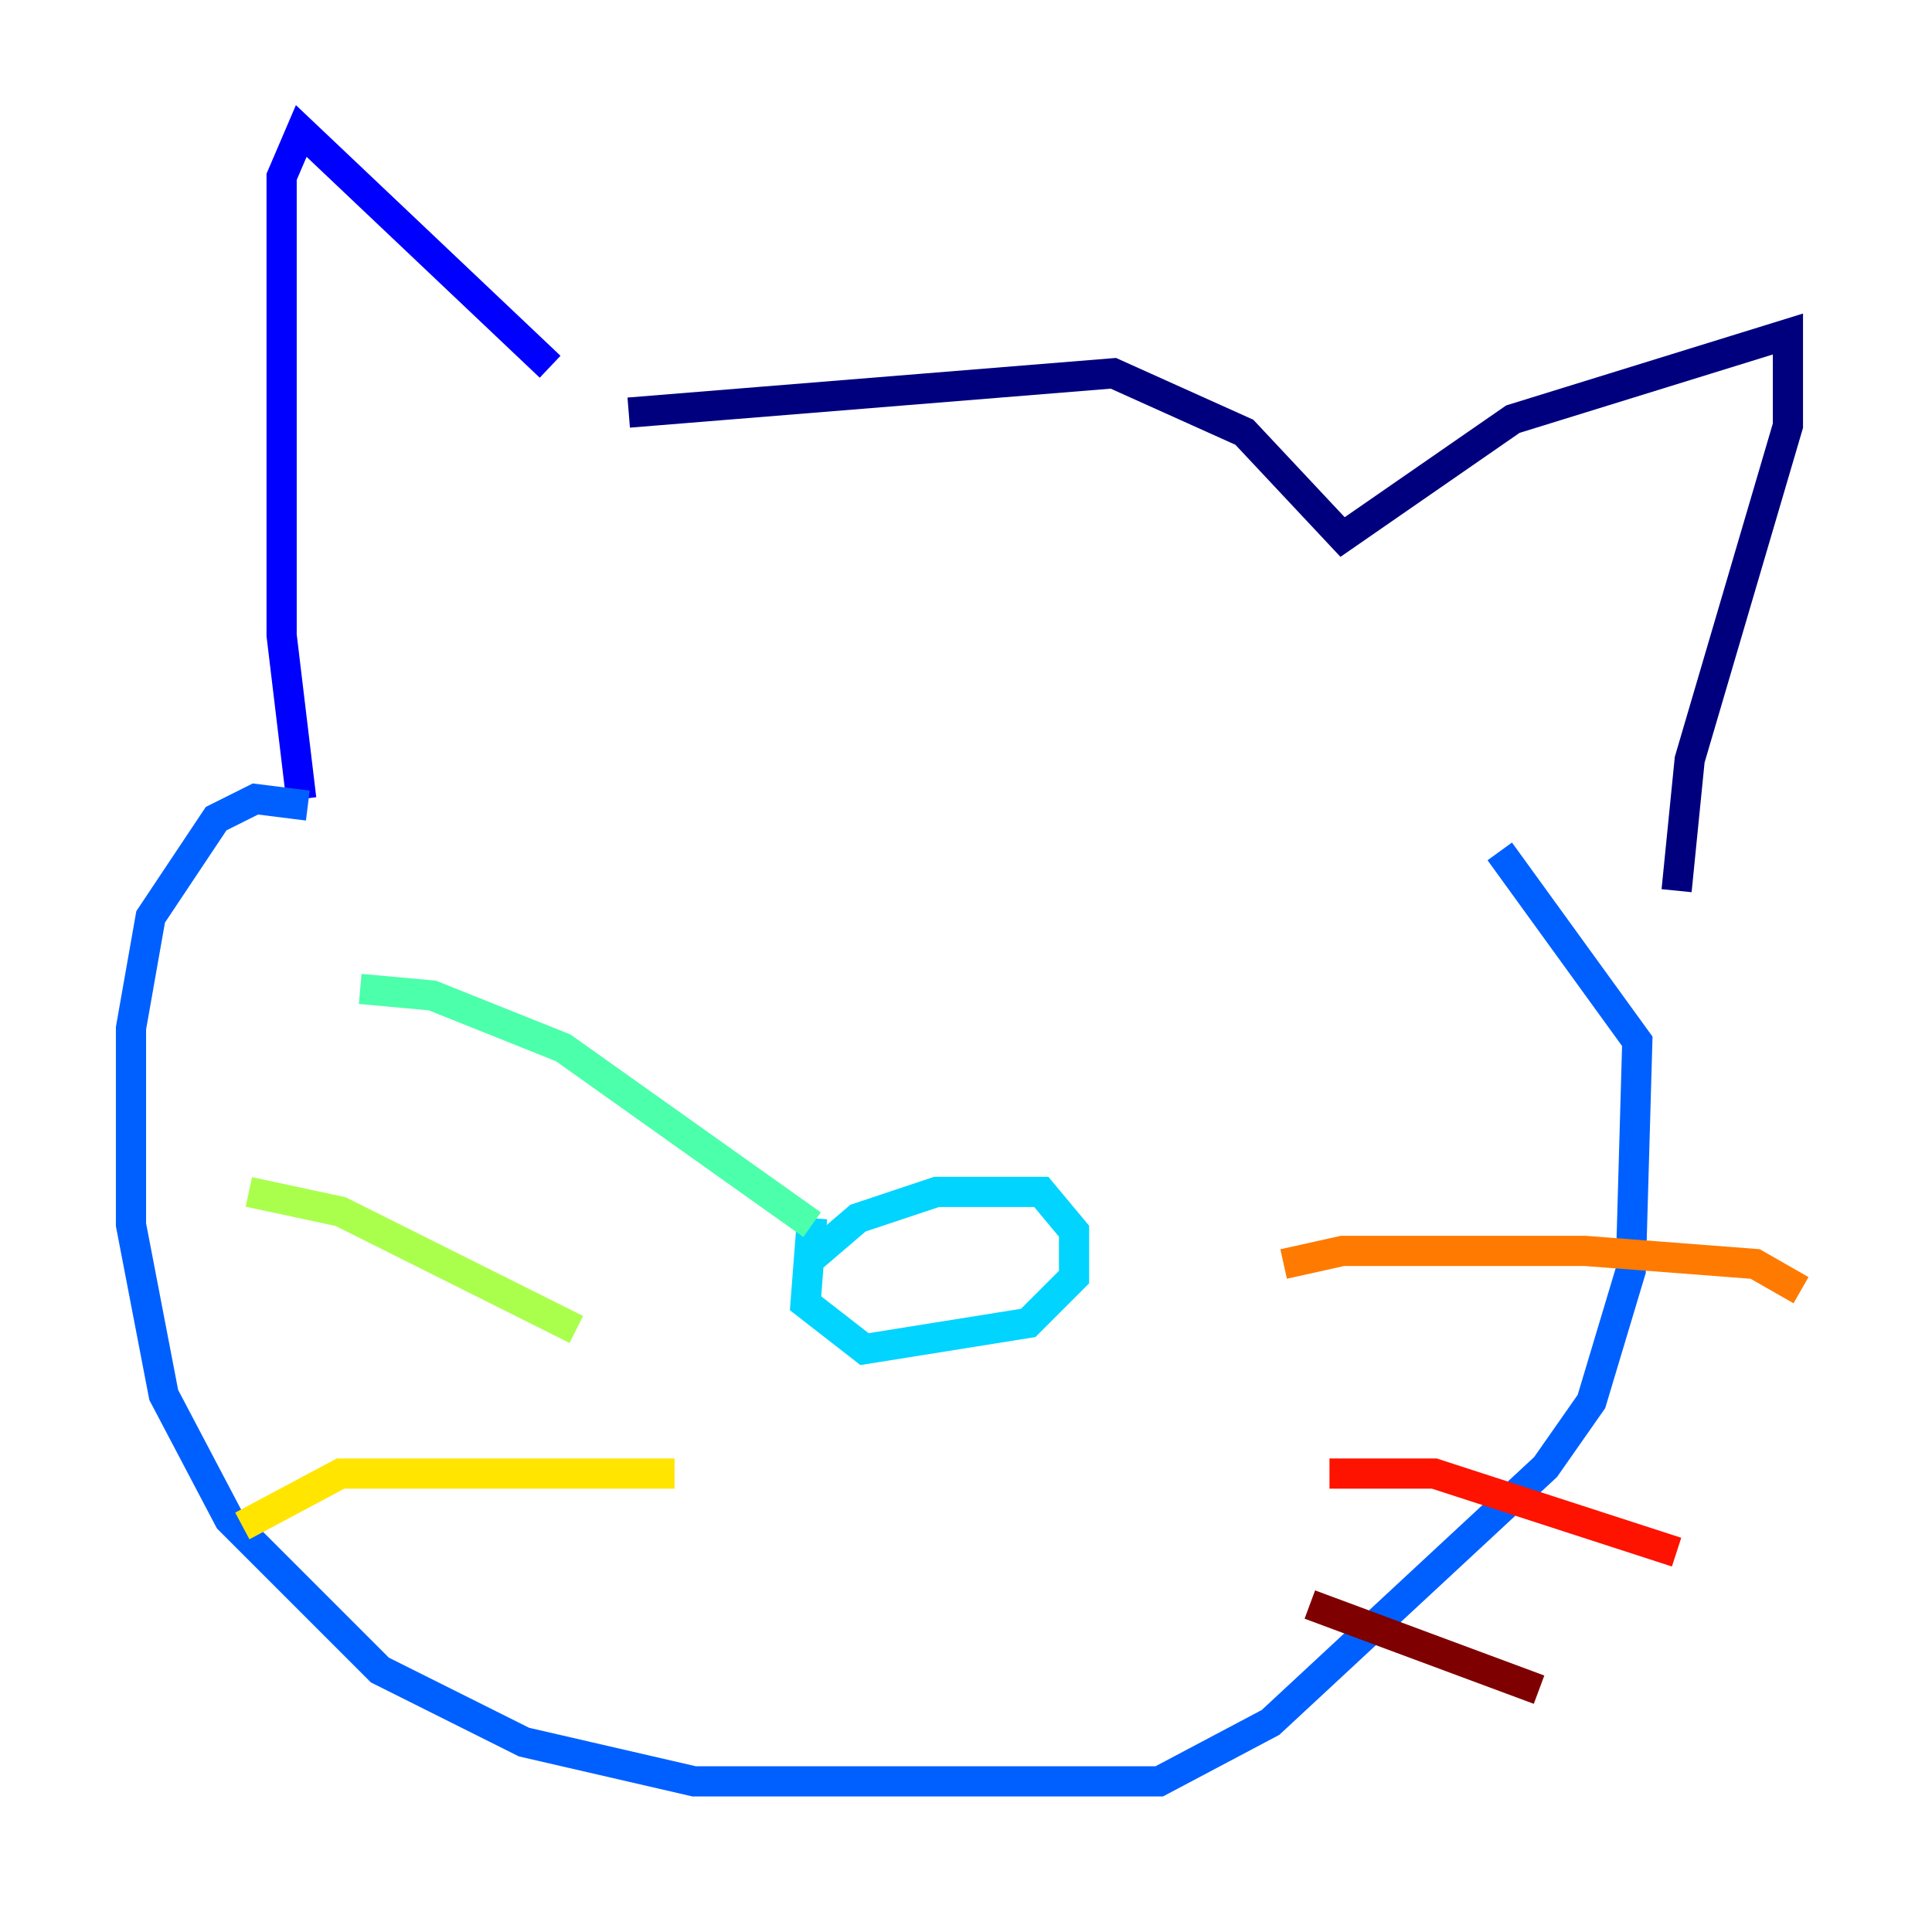 <?xml version="1.0" encoding="utf-8" ?>
<svg baseProfile="tiny" height="128" version="1.2" viewBox="0,0,128,128" width="128" xmlns="http://www.w3.org/2000/svg" xmlns:ev="http://www.w3.org/2001/xml-events" xmlns:xlink="http://www.w3.org/1999/xlink"><defs /><polyline fill="none" points="41.654,27.336 73.763,24.732 82.441,28.637 88.949,35.58 100.231,27.77 118.454,22.129 118.454,28.203 111.946,50.332 111.078,59.01" stroke="#00007f" stroke-width="2" /><polyline fill="none" points="36.447,24.298 19.959,8.678 18.658,11.715 18.658,42.088 19.959,52.936" stroke="#0000fe" stroke-width="2" /><polyline fill="none" points="20.393,53.37 16.922,52.936 14.319,54.237 9.98,60.746 8.678,68.122 8.678,81.139 10.848,92.42 15.186,100.664 25.166,110.644 34.712,115.417 45.993,118.02 76.8,118.02 84.176,114.115 102.4,97.193 105.437,92.854 108.041,84.176 108.475,68.99 99.363,56.407" stroke="#0060ff" stroke-width="2" /><polyline fill="none" points="53.803,83.308 56.841,80.705 62.047,78.969 68.99,78.969 71.159,81.573 71.159,84.61 68.122,87.647 57.275,89.383 53.37,86.346 53.803,80.705" stroke="#00d4ff" stroke-width="2" /><polyline fill="none" points="53.803,81.139 37.315,69.424 28.637,65.953 23.864,65.519" stroke="#4cffaa" stroke-width="2" /><polyline fill="none" points="38.183,88.081 22.563,80.271 16.488,78.969" stroke="#aaff4c" stroke-width="2" /><polyline fill="none" points="44.691,97.627 22.563,97.627 16.054,101.098" stroke="#ffe500" stroke-width="2" /><polyline fill="none" points="85.044,83.742 88.949,82.875 105.003,82.875 116.285,83.742 119.322,85.478" stroke="#ff7a00" stroke-width="2" /><polyline fill="none" points="88.081,97.627 95.024,97.627 111.078,102.834" stroke="#fe1200" stroke-width="2" /><polyline fill="none" points="86.78,106.305 101.966,111.946" stroke="#7f0000" stroke-width="2" /></svg>